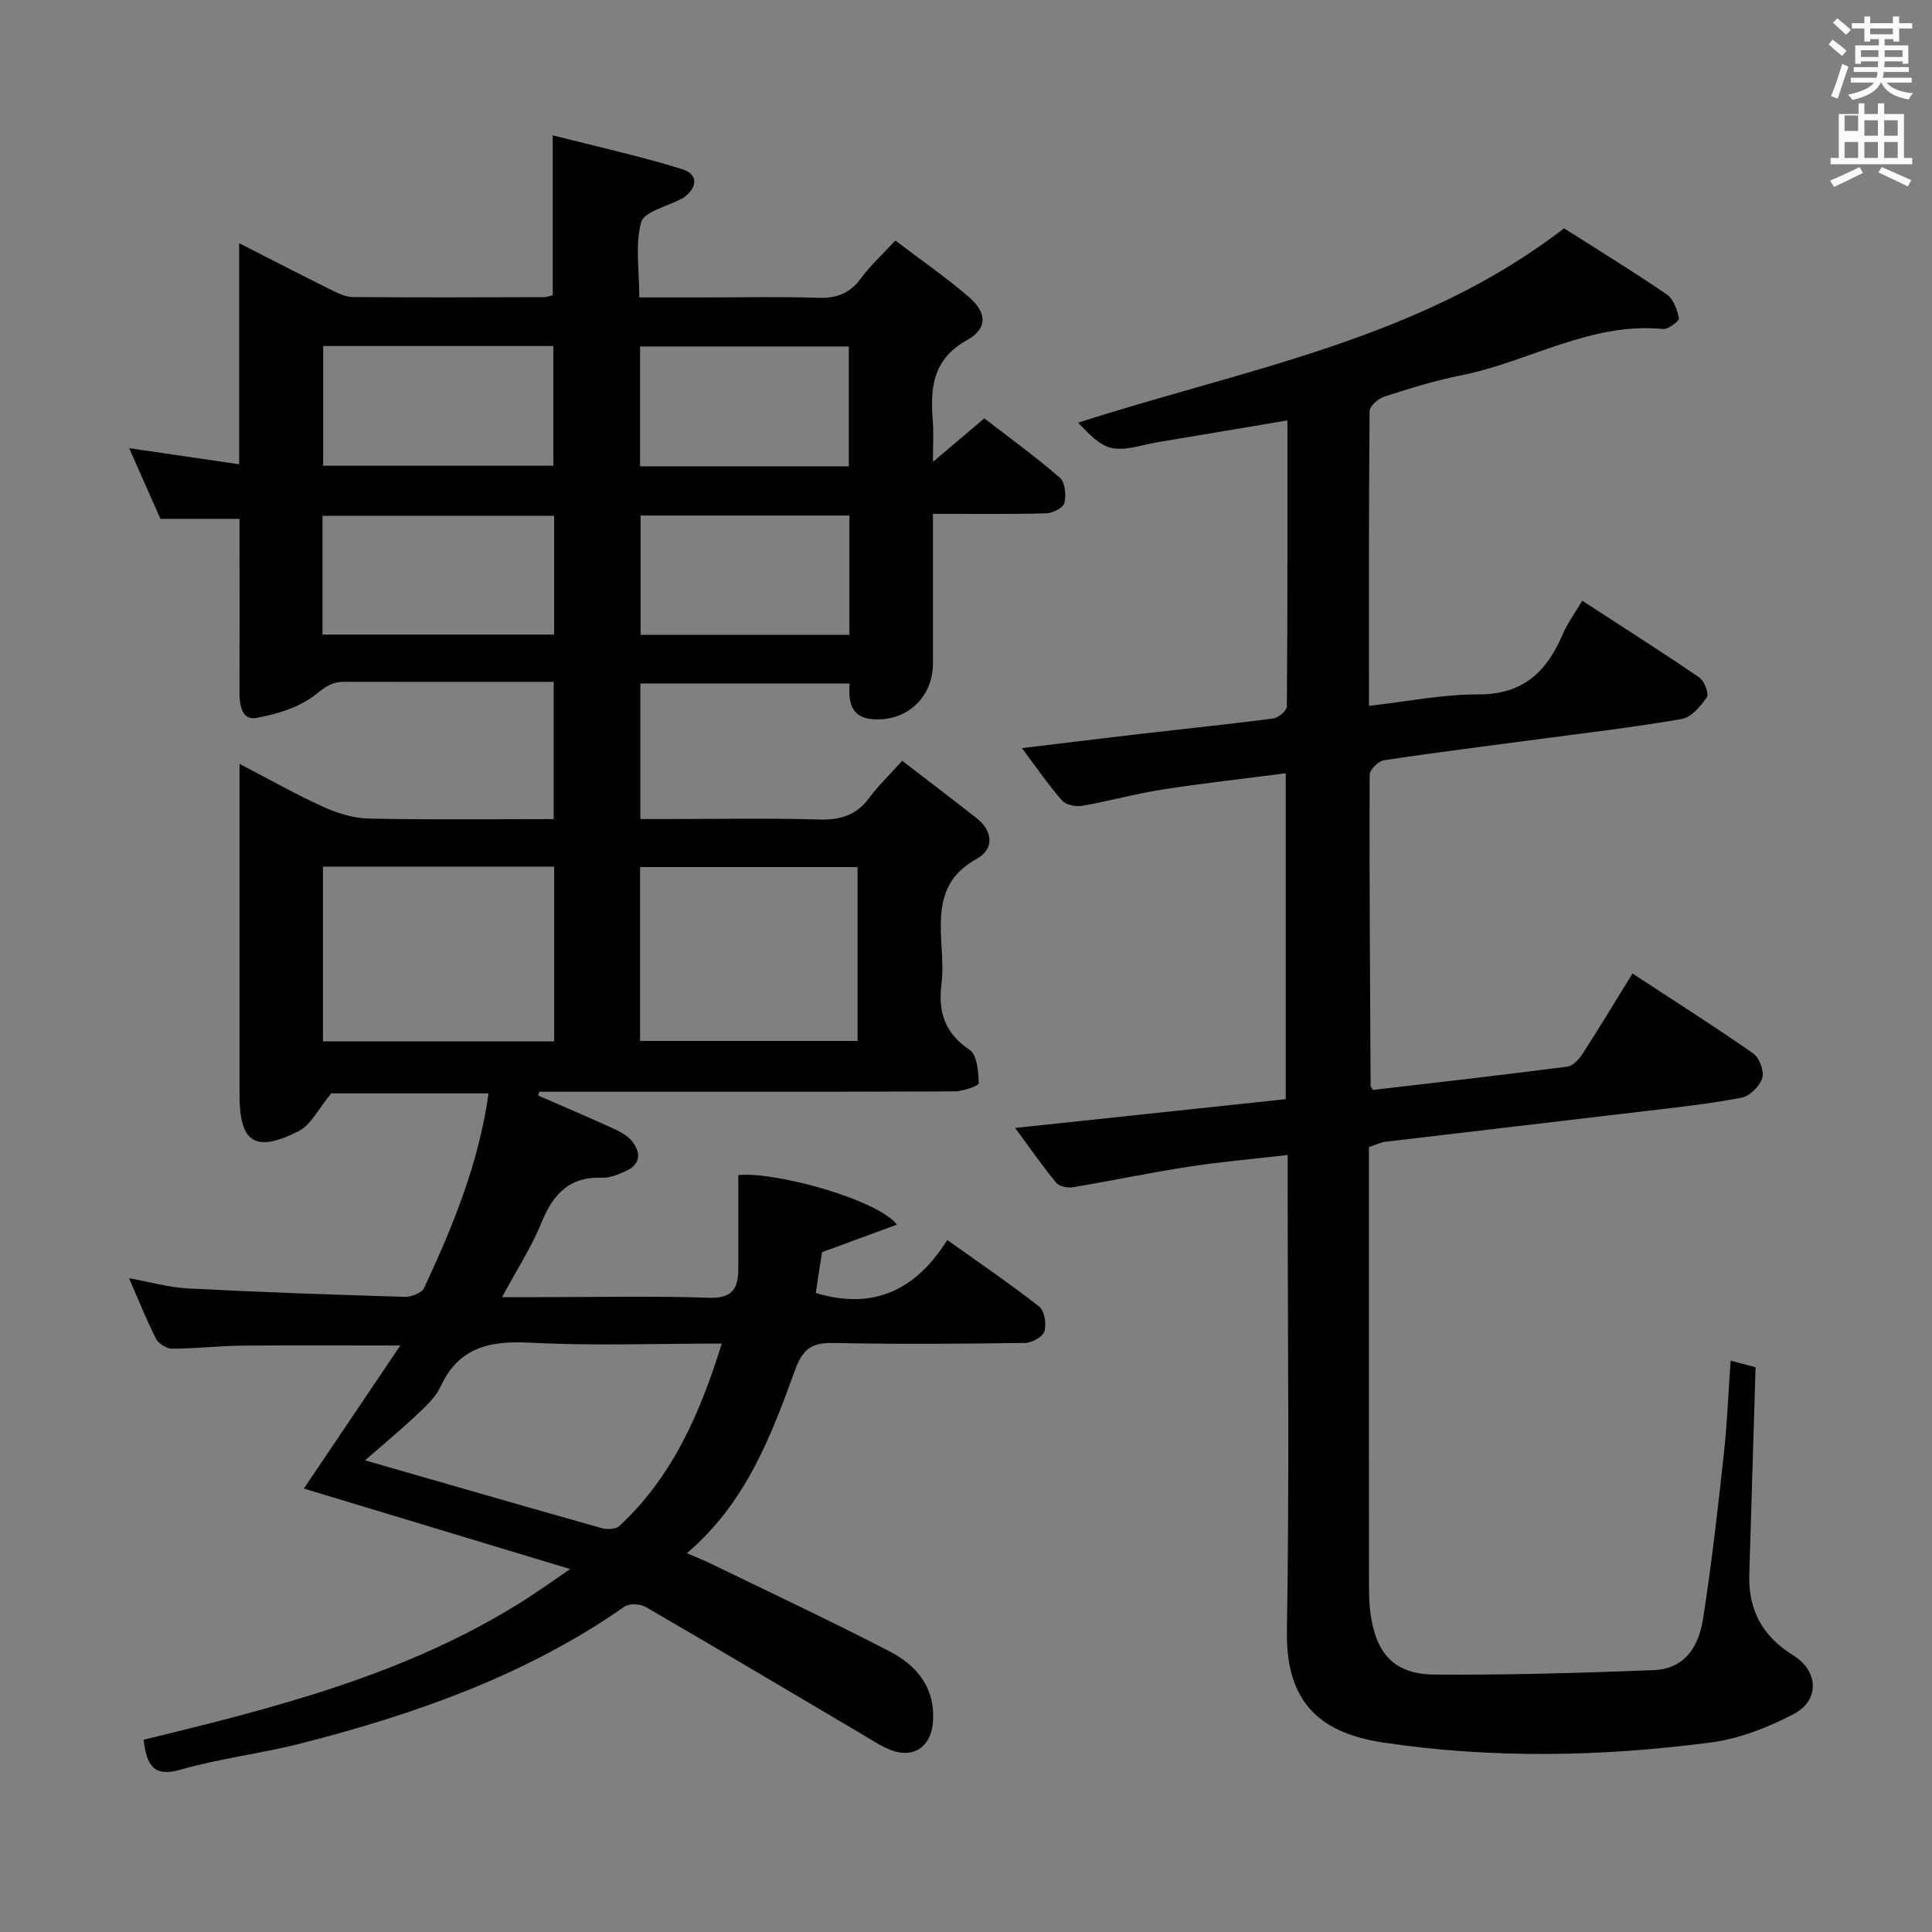 <svg enable-background="new 0 0 400 400" viewBox="0 0 400 400" xmlns="http://www.w3.org/2000/svg"><rect x="0" y="0" width="400" height="400" fill="#808080" stroke="none"/><path d="m378.6 9.2.8-1c.9.7 1.9 1.4 2.9 2.3l-.9 1.1c-1.1-.9-2-1.7-2.8-2.4zm.5 10.7c.9-2.1 1.6-4.3 2.3-6.7.4.2.8.4 1.3.6-.7 2.1-1.5 4.3-2.2 6.6zm.4-15.2.9-.9c1 .8 2 1.6 2.8 2.4l-1 1c-1-.9-1.9-1.8-2.7-2.5zm12.5-1.3h1.2v1.4h2.7v1.1h-2.7v2.7h-1.2v-.5h-1.8v1.3h4.9v3.8h-1.2v-.5h-3.7c0 .4-.1.9-.1 1.2h5.1v1h-5.2c0 .5-.1.9-.2 1.2h6v1h-5.2c1.1 1.3 2.9 2 5.5 2.2-.4.4-.7.8-.9 1.3-2.9-.5-4.8-1.6-5.7-3.5h-.1c-.8 1.7-2.7 2.9-5.9 3.6-.2-.4-.6-.8-.9-1.1 2.8-.6 4.6-1.4 5.4-2.5h-4.8v-1h5.3c.1-.3.2-.7.2-1.2h-4.9v-1h5c0-.4 0-.8.1-1.2h-3.6v.5h-1.2v-3.8h4.9v-1.3h-1.8v.5h-1.2v-2.7h-2.6v-1.1h2.6v-1.4h1.2v1.4h4.7v-1.4zm-6.7 8.4h3.6c0-.4 0-.9 0-1.4h-3.6zm1.9-4.7h4.7v-1.2h-4.7zm6.7 3.3h-3.7v1.4h3.7z" fill="#fafbfa"/><path d="m384.7 21.4h1.3v2.2h2.8v-2.2h1.3v2.2h4.1v9.1h1.7v1.3h-16.9v-1.3h1.7v-9.1h4.1v-2.2zm.3 13.2.7 1.2c-1.8.9-3.8 1.9-6 2.9-.2-.4-.5-.8-.8-1.3 2.4-1 4.4-2 6.1-2.8zm-3.1-7.5h2.8v-3.2h-2.8v4.2zm0 5.6h2.8v-3.3h-2.8zm4.1-4.6h2.8v-3.2h-2.8zm0 4.6h2.8v-3.3h-2.8zm3.6 1.9c2.1.9 4.1 1.8 6.1 2.7l-.7 1.3c-2.2-1.1-4.2-2-6.1-2.9zm3.3-9.7h-2.8v3.2h2.8zm-2.8 7.8h2.8v-3.3h-2.8z" fill="#fafbfa"/><g fill="#010000"><path d="m29.73 360.19c27.45-6.65 54.66-13.57 78.76-28.85 2.77-1.75 5.43-3.68 9.56-6.48-19.44-5.88-37.48-11.33-55.14-16.67 6.22-9.23 12.84-19.04 19.97-29.62-11.93 0-22.36-.08-32.79.03-4.82.05-9.63.62-14.44.63-1.14 0-2.81-1.01-3.32-2.01-1.96-3.83-3.54-7.84-5.62-12.58 4.51.81 8.33 1.92 12.18 2.12 14.94.77 29.9 1.29 44.86 1.74 1.37.04 3.56-.78 4.05-1.82 5.97-12.79 11.31-25.81 13.35-40.31-11.65 0-22.88 0-32.57 0-2.72 3.27-4.22 6.54-6.72 7.81-9.09 4.58-12.27 2.41-12.27-7.56 0-20.66 0-41.33 0-61.99 0-1.8 0-3.61 0-6.48 6.33 3.29 11.76 6.38 17.43 8.94 2.92 1.32 6.26 2.33 9.43 2.39 12.62.27 25.26.11 38.18.11 0-9.61 0-18.67 0-28.42-3.06 0-6 0-8.94 0-11.5 0-23 .01-34.5-.01-2.32 0-3.72.94-5.68 2.52-3.35 2.71-8.09 4.19-12.46 4.96-3.04.53-3.48-2.77-3.47-5.45.04-10 .01-20 .01-30 0-1.8 0-3.61 0-5.77-5.53 0-10.61 0-16.37 0-1.99-4.48-4.11-9.26-6.48-14.63 7.77 1.14 14.93 2.18 22.77 3.33 0-15.35 0-30.09 0-45.77 6.89 3.51 12.89 6.61 18.94 9.61 1.45.72 3.07 1.52 4.61 1.54 13.16.11 26.33.06 39.49.02.63 0 1.27-.26 1.89-.39 0-10.72 0-21.27 0-33.11 9.04 2.31 18.01 4.29 26.76 6.99 3.43 1.06 3.27 3.84.25 5.97-.13.09-.3.14-.45.22-2.88 1.56-7.64 2.6-8.25 4.8-1.28 4.62-.39 9.84-.39 15.58h13.98c7.67 0 15.34-.19 22.99.08 3.86.14 6.63-.91 8.94-4.06 1.94-2.64 4.41-4.88 7.1-7.8 5.27 4.01 10.45 7.58 15.2 11.67 3.77 3.24 3.96 6.54-.35 8.94-7.19 4.01-7.63 9.95-7.09 16.79.19 2.41.03 4.85.03 8.42 4.04-3.42 7.15-6.05 10.63-9 5.26 4.06 10.64 7.95 15.64 12.28 1.09.95 1.34 3.61.95 5.24-.24.99-2.42 2.11-3.76 2.14-7.62.2-15.25.1-23.46.1 0 10.71.01 20.82 0 30.93-.01 7.05-5.34 12.08-12.4 11.6-4.45-.3-5.19-3.38-4.84-7.4-14.45 0-28.68 0-43.34 0v28.06h5.62c10.5 0 21-.2 31.49.1 4.38.13 7.65-.93 10.29-4.5 1.87-2.52 4.17-4.72 6.81-7.66 5.16 3.97 10.27 7.85 15.32 11.81 3.6 2.82 3.74 6.51 0 8.57-7.82 4.31-7.59 11.13-7.16 18.35.15 2.49.28 5.03-.03 7.49-.71 5.73.64 10.16 5.81 13.61 1.57 1.04 1.83 4.53 1.91 6.93.02.52-3.24 1.68-4.99 1.69-26.83.11-53.66.08-80.49.08-1.83 0-3.65 0-5.48 0-.09.26-.19.51-.28.77 5.2 2.27 10.43 4.48 15.58 6.84 1.46.67 3.06 1.54 4 2.77 1.82 2.39 1.54 4.75-1.48 6.07-1.51.66-3.19 1.4-4.77 1.34-6.85-.29-10.24 3.42-12.65 9.36-2.04 5.04-5.07 9.67-8.14 15.37h7.84c11.66 0 23.34-.28 34.99.13 4.92.17 6.1-1.98 6.09-6.05-.01-6.43 0-12.85 0-19.35 7.73-.78 28.86 5.08 32.84 10.26-5.19 1.91-9.97 3.67-15.51 5.7-.35 2.28-.85 5.49-1.3 8.45 12.13 3.65 20.8-.74 27.24-10.97 6.74 4.82 13.05 9.1 19.03 13.79 1.1.87 1.53 3.62 1.07 5.13-.35 1.14-2.62 2.37-4.04 2.39-13.16.18-26.33.29-39.49.01-4.44-.1-6.42 1.02-8.07 5.54-5 13.74-10.17 27.56-22.42 37.98 2.14.93 3.73 1.56 5.26 2.31 12.25 5.96 24.59 11.74 36.68 18 5.75 2.97 9.61 7.69 8.99 14.84-.43 4.96-4.05 7.42-8.72 5.6-2.14-.83-4.1-2.17-6.09-3.35-14.87-8.77-29.71-17.61-44.65-26.27-1.13-.65-3.37-.77-4.36-.08-20.37 14.22-43.33 22.29-67.1 28.36-8.18 2.09-16.66 3.07-24.76 5.39-5.73 1.67-7.08-.92-7.73-6.18zm45.85-57.84c17.3 4.98 33.15 9.57 49.03 14.04 1.1.31 2.87.24 3.61-.44 10.94-10.14 16.67-23.17 21.22-37.78-13.74 0-26.7.5-39.6-.18-8.35-.44-14.83.86-18.64 9.11-1.01 2.18-2.98 4.01-4.79 5.71-3.47 3.26-7.13 6.3-10.83 9.54zm39.15-122.92c-16.19 0-31.92 0-47.86 0v36.17h47.86c0-12.09 0-23.86 0-36.17zm62.82.09c-15.38 0-30.14 0-45.03 0v36h45.03c0-12.18 0-23.95 0-36zm-110.64-107.88v24.79h47.66c0-8.45 0-16.51 0-24.79-15.98 0-31.59 0-47.66 0zm-.14 59.74h47.95c0-8.4 0-16.35 0-24.59-16.08 0-31.94 0-47.95 0zm65.75-59.65v24.82h43.22c0-8.35 0-16.42 0-24.82-14.32 0-28.54 0-43.22 0zm43.34 35c-14.7 0-28.92 0-43.23 0v24.72h43.23c0-8.33 0-16.29 0-24.72z"/><path d="m358.31 281.71c1.88.49 3.57.94 5.16 1.36-.44 14.48-.86 28.73-1.3 42.97-.23 7.32 2.8 12.8 9.05 16.64 5.25 3.23 5.64 9.31.15 12.19-5.34 2.8-11.32 5.13-17.25 5.9-22.5 2.94-45.15 3.37-67.63.02-12.52-1.87-20.32-7.7-20.05-23.14.53-30.65.16-61.32.16-91.98 0-1.98 0-3.95 0-6.54-7.19.83-13.91 1.4-20.56 2.43-8.01 1.24-15.96 2.92-23.96 4.25-1.09.18-2.79-.18-3.41-.94-2.81-3.41-5.33-7.06-8.49-11.34 19.17-2.04 37.41-3.98 56.02-5.96 0-22.41 0-44.65 0-67.47-8.61 1.12-17.13 2.05-25.58 3.37-5.55.87-11 2.4-16.54 3.36-1.33.23-3.38-.17-4.19-1.09-2.82-3.21-5.25-6.78-8.31-10.85 8.61-1.03 16.47-2.01 24.33-2.92 9.24-1.07 18.5-2.01 27.72-3.22 1.06-.14 2.79-1.62 2.8-2.5.16-19.61.12-39.22.12-59.21-9.4 1.58-18.2 3.07-26.99 4.53-3.11.52-6.39 1.77-9.3 1.2-2.66-.52-4.93-3.06-7.05-5.26 34.73-11.18 70.72-17.17 100.61-40.24 6.83 4.35 14.16 8.83 21.25 13.67 1.38.94 2.17 3.16 2.54 4.94.11.53-2.2 2.34-3.27 2.23-15.07-1.47-27.86 6.84-41.93 9.62-5.36 1.06-10.61 2.72-15.82 4.39-1.25.4-3.02 1.96-3.03 3-.18 20.13-.13 40.26-.13 61.02 7.91-.89 15.28-2.4 22.65-2.37 9.24.04 14.15-4.69 17.46-12.44.97-2.26 2.47-4.3 4.04-6.96 8.25 5.36 16.35 10.5 24.26 15.91 1.04.71 2.03 3.36 1.54 4.08-1.28 1.86-3.22 4.16-5.21 4.5-9.97 1.73-20.04 2.9-30.08 4.24-10.54 1.41-21.09 2.71-31.59 4.31-1.14.17-2.92 1.94-2.93 2.98-.07 21.48.08 42.95.2 64.43 0 .14.16.29.49.84 13.29-1.56 26.78-3.08 40.24-4.82 1.17-.15 2.44-1.56 3.17-2.69 3.42-5.29 6.67-10.69 10.32-16.59 8.53 5.59 16.9 10.89 25.02 16.56 1.27.89 2.29 3.67 1.85 5.08-.53 1.68-2.58 3.73-4.27 4.06-6.67 1.28-13.45 2.01-20.21 2.81-17.81 2.13-35.64 4.18-53.45 6.31-1.11.13-2.17.68-3.51 1.11v24.07c0 22.33-.01 44.66.02 66.99 0 1.99.07 4 .37 5.96 1.23 8.06 5.01 12.12 13.17 12.19 15.13.12 30.28-.34 45.4-.91 5.6-.21 9.15-3.82 10.21-10.59 1.78-11.31 3.05-22.71 4.31-34.09.68-6.28.93-12.59 1.41-19.4z"/></g></svg>